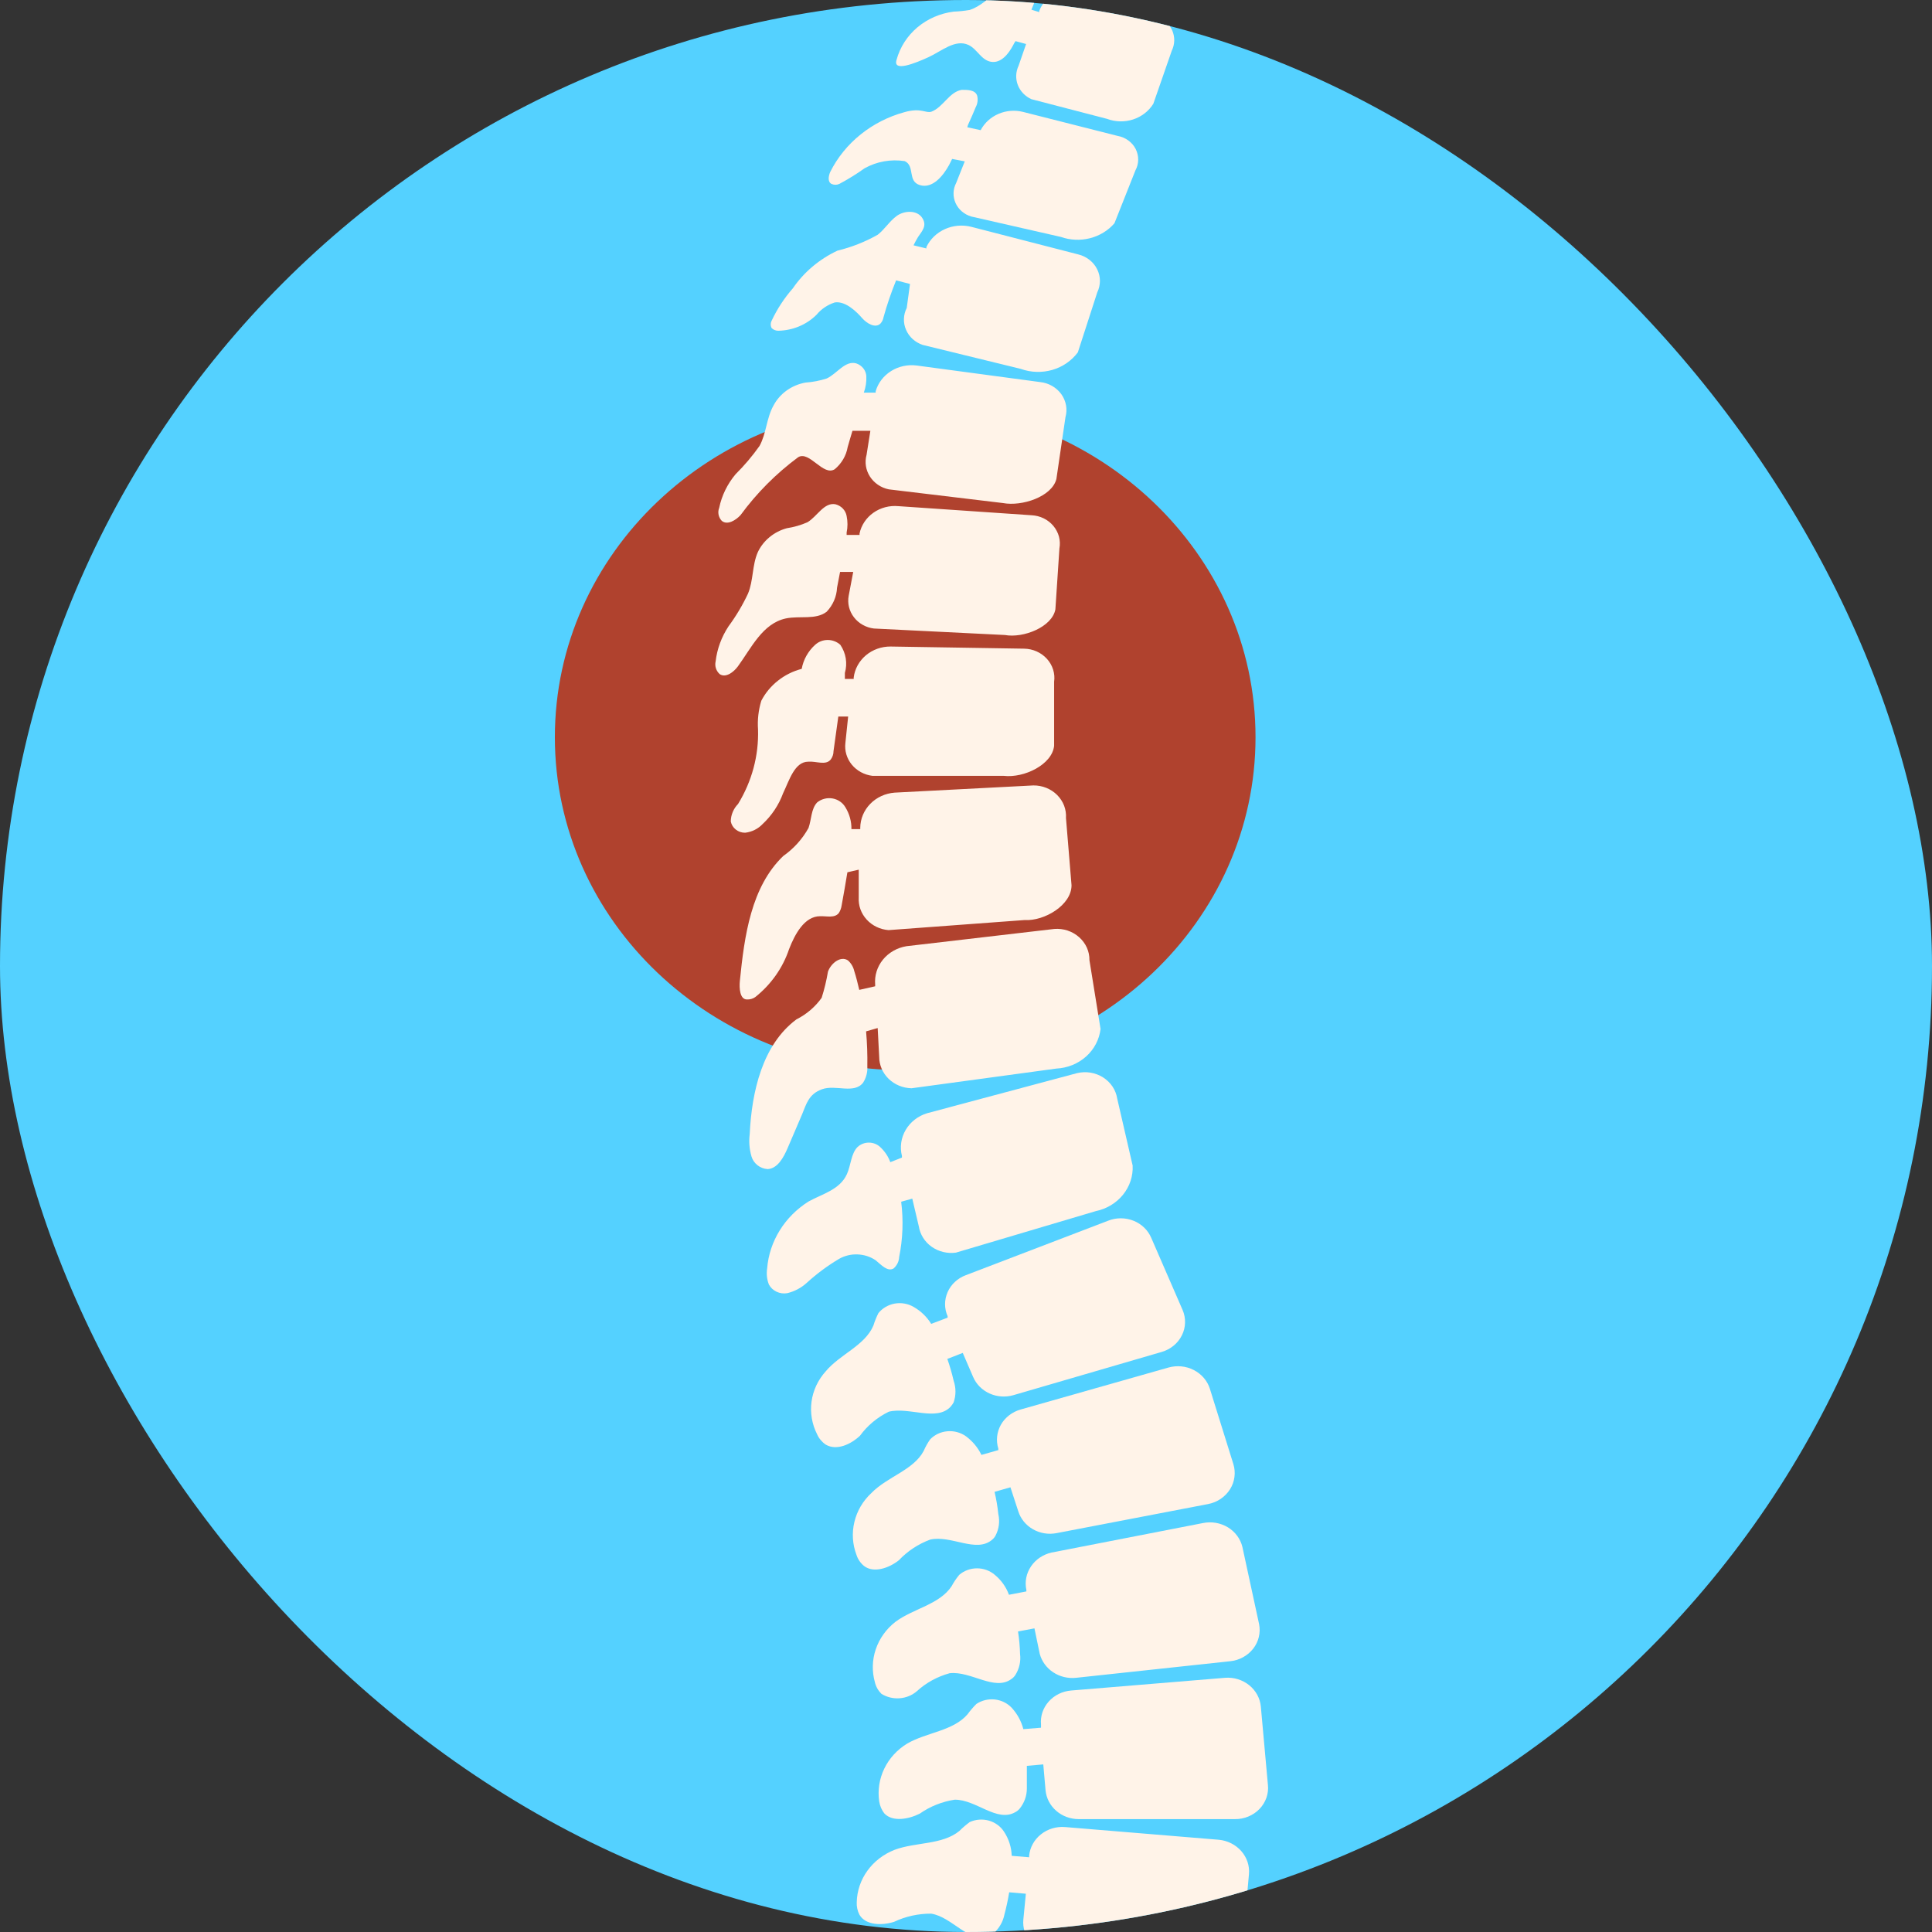 <svg width="56" height="56" viewBox="0 0 56 56" fill="none" xmlns="http://www.w3.org/2000/svg">
<rect x="0" y="0" width="56" height="56" fill="#333333" stroke="none"/>
<g clip-path="url(#clip0_12164_3455)">
<rect width="56" height="56" rx="28" fill="#54D1FF"/>
<path d="M26.238 31.022C20.629 31.022 16.083 26.7 16.083 21.369C16.083 16.037 20.629 11.715 26.238 11.715C31.846 11.715 36.392 16.037 36.392 21.369C36.392 26.7 31.846 31.022 26.238 31.022Z" fill="#B0422E"/>
<path d="M35.873 56.943H32.332L30.452 56.623C30.215 56.582 30.003 56.459 29.857 56.278C29.711 56.096 29.641 55.87 29.662 55.642L29.735 54.891L29.252 54.849C29.215 55.072 29.171 55.281 29.113 55.496C29.071 55.708 28.958 55.901 28.791 56.046C28.751 56.075 28.707 56.099 28.659 56.115C28.074 56.331 27.606 55.566 26.991 55.468C26.618 55.466 26.25 55.547 25.916 55.705C25.564 55.816 25.096 55.809 24.913 55.503C24.854 55.389 24.826 55.262 24.833 55.135C24.841 54.808 24.949 54.49 25.144 54.221C25.339 53.952 25.612 53.743 25.93 53.618C26.545 53.389 27.313 53.479 27.811 53.069C27.903 52.976 28.004 52.89 28.11 52.812C28.284 52.734 28.482 52.72 28.666 52.772C28.849 52.825 29.006 52.941 29.105 53.097C29.242 53.306 29.318 53.546 29.325 53.792L29.83 53.834V53.792C29.852 53.551 29.974 53.328 30.169 53.172C30.363 53.015 30.615 52.938 30.869 52.958L35.324 53.326C35.579 53.349 35.813 53.467 35.978 53.653C36.142 53.839 36.223 54.079 36.202 54.321L35.997 56.588C35.979 56.713 35.937 56.833 35.873 56.943V56.943Z" fill="#FFF3E8"/>
<path d="M31.264 52.728C31.024 52.727 30.792 52.642 30.615 52.487C30.438 52.333 30.328 52.121 30.306 51.894L30.24 51.142L29.764 51.184C29.764 51.4 29.764 51.622 29.764 51.838C29.765 52.052 29.69 52.26 29.552 52.429C29.517 52.469 29.475 52.502 29.428 52.527C28.894 52.833 28.294 52.158 27.672 52.165C27.306 52.221 26.96 52.359 26.662 52.568C26.333 52.735 25.872 52.812 25.638 52.568C25.555 52.465 25.503 52.342 25.484 52.214C25.437 51.89 25.488 51.56 25.632 51.263C25.776 50.965 26.007 50.714 26.296 50.538C26.86 50.211 27.628 50.176 28.045 49.689C28.122 49.583 28.208 49.483 28.301 49.39C28.456 49.286 28.647 49.24 28.835 49.26C29.024 49.281 29.198 49.367 29.325 49.501C29.488 49.679 29.604 49.891 29.662 50.12L30.174 50.078V49.988C30.163 49.868 30.177 49.748 30.215 49.633C30.253 49.519 30.315 49.412 30.397 49.321C30.478 49.229 30.578 49.153 30.691 49.098C30.803 49.043 30.926 49.01 31.052 49L35.508 48.632C35.761 48.612 36.013 48.689 36.208 48.846C36.402 49.002 36.524 49.225 36.546 49.466L36.751 51.734C36.765 51.86 36.75 51.988 36.708 52.109C36.665 52.23 36.597 52.341 36.506 52.435C36.416 52.529 36.305 52.603 36.182 52.654C36.059 52.705 35.927 52.73 35.793 52.728H31.264Z" fill="#FFF3E8"/>
<path d="M35.654 48.152L31.191 48.632C30.956 48.657 30.72 48.6 30.527 48.472C30.333 48.344 30.195 48.154 30.137 47.936L29.984 47.199L29.508 47.289C29.542 47.506 29.561 47.724 29.567 47.943C29.594 48.156 29.545 48.372 29.428 48.555C29.399 48.599 29.362 48.636 29.318 48.666C28.828 49.028 28.148 48.43 27.526 48.499C27.169 48.597 26.842 48.776 26.575 49.021C26.437 49.14 26.261 49.212 26.076 49.225C25.891 49.239 25.706 49.194 25.55 49.098C25.456 49.005 25.39 48.89 25.36 48.764C25.271 48.449 25.279 48.115 25.385 47.804C25.49 47.494 25.687 47.218 25.953 47.011C26.472 46.622 27.233 46.51 27.584 45.975C27.646 45.859 27.72 45.75 27.804 45.648C27.945 45.526 28.129 45.459 28.319 45.459C28.51 45.459 28.694 45.526 28.835 45.648C29.023 45.802 29.165 46.002 29.245 46.225L29.75 46.128V46.086C29.699 45.85 29.747 45.605 29.884 45.403C30.021 45.2 30.235 45.056 30.481 45.001L34.871 44.146C35.119 44.096 35.378 44.141 35.592 44.271C35.805 44.401 35.956 44.606 36.012 44.841L36.495 47.074C36.52 47.198 36.518 47.325 36.488 47.448C36.459 47.571 36.403 47.687 36.324 47.788C36.245 47.89 36.144 47.974 36.029 48.037C35.914 48.1 35.786 48.139 35.654 48.152Z" fill="#FFF3E8"/>
<path d="M26.772 42.059C26.823 41.94 26.887 41.826 26.962 41.719C27.092 41.585 27.269 41.502 27.46 41.486C27.65 41.469 27.84 41.52 27.994 41.628C28.189 41.771 28.345 41.958 28.447 42.171L28.937 42.032V41.99C28.865 41.758 28.892 41.509 29.012 41.296C29.133 41.084 29.338 40.925 29.581 40.856L33.868 39.639C34.113 39.57 34.376 39.595 34.601 39.71C34.826 39.825 34.994 40.019 35.068 40.251L35.749 42.435C35.787 42.557 35.798 42.685 35.781 42.812C35.765 42.938 35.721 43.06 35.652 43.169C35.583 43.278 35.491 43.372 35.382 43.446C35.273 43.52 35.148 43.571 35.017 43.596L30.627 44.438C30.392 44.484 30.148 44.445 29.942 44.327C29.736 44.21 29.584 44.024 29.515 43.805L29.288 43.11L28.828 43.242C28.878 43.455 28.915 43.671 28.937 43.889C28.985 44.098 28.957 44.316 28.857 44.508C28.834 44.553 28.801 44.593 28.762 44.626C28.301 45.029 27.569 44.487 26.962 44.626C26.615 44.755 26.304 44.96 26.055 45.224C25.769 45.453 25.323 45.606 25.045 45.391C24.942 45.306 24.866 45.195 24.826 45.071C24.709 44.764 24.688 44.432 24.765 44.114C24.841 43.795 25.012 43.505 25.257 43.277C25.726 42.797 26.472 42.616 26.772 42.059Z" fill="#FFF3E8"/>
<path d="M25.316 38.422C25.354 38.298 25.403 38.177 25.462 38.06C25.579 37.917 25.747 37.819 25.934 37.785C26.122 37.752 26.316 37.785 26.479 37.88C26.691 38 26.867 38.17 26.991 38.373L27.467 38.193V38.151C27.418 38.04 27.393 37.921 27.393 37.801C27.393 37.681 27.419 37.562 27.468 37.451C27.517 37.34 27.588 37.24 27.679 37.156C27.769 37.072 27.876 37.006 27.994 36.962L32.12 35.383C32.236 35.336 32.362 35.313 32.488 35.313C32.614 35.313 32.739 35.337 32.856 35.384C32.972 35.43 33.078 35.498 33.166 35.584C33.255 35.67 33.324 35.772 33.371 35.883L34.278 37.97C34.329 38.087 34.353 38.213 34.349 38.34C34.346 38.467 34.315 38.592 34.257 38.706C34.2 38.821 34.119 38.923 34.018 39.005C33.917 39.088 33.798 39.15 33.671 39.187L29.376 40.439C29.147 40.506 28.9 40.489 28.683 40.391C28.466 40.293 28.296 40.122 28.206 39.91L27.906 39.215L27.459 39.389C27.532 39.597 27.593 39.808 27.642 40.022C27.712 40.225 27.712 40.444 27.642 40.648C27.618 40.692 27.589 40.734 27.555 40.773C27.145 41.211 26.355 40.773 25.762 40.919C25.428 41.082 25.142 41.321 24.928 41.614C24.665 41.865 24.248 42.059 23.933 41.872C23.823 41.796 23.736 41.692 23.684 41.573C23.535 41.279 23.479 40.95 23.523 40.626C23.567 40.303 23.709 39.998 23.933 39.75C24.35 39.25 25.067 39.006 25.316 38.422Z" fill="#FFF3E8"/>
<path d="M23.436 34.826C23.838 34.604 24.343 34.486 24.548 34.033C24.665 33.776 24.665 33.442 24.855 33.248C24.943 33.165 25.061 33.119 25.184 33.119C25.308 33.119 25.426 33.165 25.513 33.248C25.645 33.37 25.746 33.52 25.806 33.686L26.143 33.553V33.505C26.078 33.249 26.117 32.979 26.253 32.749C26.388 32.52 26.61 32.347 26.874 32.267L31.22 31.105C31.348 31.075 31.481 31.07 31.611 31.091C31.74 31.113 31.864 31.16 31.974 31.229C32.083 31.299 32.176 31.389 32.247 31.495C32.317 31.6 32.364 31.719 32.383 31.843L32.83 33.783C32.846 34.088 32.747 34.388 32.551 34.63C32.355 34.872 32.075 35.041 31.762 35.105L27.708 36.308C27.46 36.342 27.208 36.281 27.006 36.139C26.805 35.997 26.671 35.785 26.633 35.55L26.443 34.743L26.121 34.833C26.189 35.368 26.169 35.91 26.062 36.44C26.056 36.565 25.998 36.682 25.901 36.767C25.726 36.871 25.543 36.662 25.382 36.53C25.228 36.426 25.046 36.367 24.858 36.36C24.669 36.352 24.483 36.397 24.321 36.489C23.985 36.689 23.671 36.922 23.384 37.184C23.227 37.328 23.033 37.431 22.821 37.483C22.716 37.502 22.607 37.487 22.51 37.442C22.414 37.397 22.336 37.324 22.287 37.233C22.229 37.084 22.212 36.924 22.236 36.767C22.267 36.378 22.392 36.001 22.6 35.665C22.808 35.328 23.094 35.042 23.436 34.826V34.826Z" fill="#FFF3E8"/>
<path d="M23.084 29.548C23.379 29.399 23.63 29.184 23.816 28.922C23.895 28.673 23.956 28.42 23.999 28.163C24.087 27.92 24.365 27.698 24.577 27.837C24.669 27.918 24.733 28.025 24.76 28.143C24.818 28.323 24.862 28.504 24.906 28.692L25.367 28.588V28.539C25.345 28.279 25.425 28.021 25.593 27.815C25.761 27.609 26.004 27.471 26.274 27.426L30.561 26.926C30.692 26.916 30.823 26.932 30.947 26.973C31.07 27.015 31.184 27.08 31.279 27.165C31.375 27.25 31.451 27.353 31.503 27.467C31.554 27.582 31.58 27.705 31.578 27.83L31.9 29.826C31.864 30.13 31.716 30.413 31.482 30.623C31.247 30.833 30.942 30.957 30.62 30.973L26.421 31.544C26.17 31.538 25.932 31.44 25.757 31.27C25.582 31.099 25.484 30.871 25.484 30.633L25.44 29.798L25.104 29.895C25.134 30.235 25.146 30.576 25.14 30.918C25.149 31.081 25.106 31.244 25.016 31.384C24.753 31.718 24.226 31.432 23.831 31.571C23.436 31.71 23.37 32.01 23.245 32.309L22.828 33.282C22.711 33.554 22.536 33.873 22.25 33.887C22.142 33.88 22.038 33.84 21.955 33.774C21.871 33.708 21.811 33.619 21.782 33.519C21.721 33.309 21.703 33.089 21.731 32.872C21.789 31.634 22.104 30.278 23.084 29.548Z" fill="#FFF3E8"/>
<path d="M22.704 24.811C23.009 24.596 23.259 24.318 23.436 23.997C23.523 23.747 23.509 23.448 23.684 23.26C23.744 23.21 23.816 23.174 23.893 23.154C23.97 23.133 24.05 23.13 24.129 23.143C24.208 23.157 24.282 23.186 24.347 23.231C24.412 23.275 24.465 23.333 24.504 23.399C24.622 23.591 24.683 23.81 24.679 24.032H24.935V23.991C24.938 23.734 25.042 23.487 25.226 23.299C25.41 23.111 25.661 22.996 25.93 22.975L29.954 22.766C30.083 22.765 30.21 22.789 30.329 22.837C30.447 22.885 30.554 22.955 30.643 23.044C30.731 23.133 30.8 23.238 30.844 23.353C30.887 23.468 30.906 23.59 30.898 23.712L31.059 25.66C31.059 26.237 30.269 26.703 29.698 26.668L25.755 26.96C25.509 26.941 25.282 26.831 25.121 26.654C24.959 26.477 24.877 26.248 24.891 26.014V25.208L24.562 25.284C24.511 25.604 24.452 25.931 24.394 26.251C24.383 26.327 24.355 26.4 24.313 26.466C24.189 26.619 23.962 26.55 23.772 26.557C23.318 26.557 23.04 27.078 22.872 27.51C22.691 28.052 22.351 28.535 21.892 28.901C21.822 28.95 21.737 28.974 21.65 28.97C21.445 28.97 21.424 28.643 21.445 28.435C21.577 27.113 21.775 25.701 22.704 24.811Z" fill="#FFF3E8"/>
<path d="M21.972 21.146C21.952 20.865 21.984 20.582 22.067 20.311C22.183 20.087 22.347 19.889 22.549 19.73C22.75 19.57 22.985 19.453 23.238 19.387C23.286 19.121 23.422 18.877 23.626 18.691C23.724 18.601 23.855 18.55 23.992 18.55C24.128 18.55 24.259 18.601 24.358 18.691C24.438 18.81 24.492 18.944 24.515 19.084C24.537 19.225 24.529 19.368 24.489 19.505V19.679H24.745V19.637C24.776 19.389 24.902 19.16 25.099 18.994C25.296 18.829 25.55 18.738 25.813 18.74L29.684 18.802C29.81 18.804 29.934 18.831 30.048 18.882C30.162 18.933 30.263 19.006 30.345 19.096C30.428 19.187 30.489 19.293 30.525 19.408C30.561 19.523 30.571 19.643 30.554 19.762V21.619C30.496 22.162 29.684 22.558 29.091 22.488H25.287C25.051 22.459 24.837 22.342 24.69 22.164C24.544 21.986 24.477 21.76 24.504 21.535L24.584 20.77H24.299L24.16 21.772C24.16 21.859 24.132 21.944 24.079 22.015C23.933 22.196 23.655 22.057 23.428 22.078C23.033 22.078 22.88 22.613 22.697 22.996C22.573 23.332 22.371 23.637 22.104 23.886C21.973 24.025 21.794 24.114 21.599 24.137C21.5 24.138 21.404 24.106 21.328 24.046C21.251 23.986 21.2 23.902 21.182 23.81C21.184 23.621 21.26 23.44 21.394 23.302C21.794 22.649 21.995 21.902 21.972 21.146V21.146Z" fill="#FFF3E8"/>
<path d="M21.68 17.209C21.841 16.827 21.797 16.389 21.965 16.006C22.043 15.839 22.159 15.69 22.305 15.57C22.45 15.45 22.621 15.361 22.806 15.311C23.014 15.279 23.216 15.221 23.406 15.137C23.692 14.963 23.882 14.56 24.211 14.615C24.295 14.636 24.371 14.679 24.429 14.739C24.487 14.8 24.526 14.875 24.54 14.956C24.573 15.115 24.573 15.278 24.54 15.436V15.506H24.914V15.464C24.965 15.223 25.108 15.008 25.317 14.861C25.525 14.715 25.782 14.647 26.04 14.671L29.903 14.935C30.025 14.941 30.144 14.972 30.253 15.025C30.361 15.078 30.456 15.153 30.532 15.243C30.608 15.334 30.663 15.439 30.694 15.551C30.724 15.664 30.729 15.781 30.708 15.895L30.591 17.662C30.496 18.176 29.662 18.503 29.128 18.406L25.331 18.218C25.216 18.204 25.106 18.168 25.007 18.112C24.907 18.056 24.821 17.982 24.753 17.893C24.684 17.805 24.636 17.704 24.609 17.598C24.583 17.491 24.579 17.38 24.599 17.272L24.731 16.577H24.35L24.262 17.036C24.25 17.293 24.144 17.539 23.962 17.731C23.648 17.975 23.18 17.842 22.777 17.926C22.104 18.072 21.782 18.774 21.387 19.317C21.263 19.484 21.036 19.658 20.86 19.539C20.809 19.493 20.771 19.434 20.751 19.37C20.73 19.305 20.728 19.237 20.743 19.171C20.785 18.81 20.913 18.463 21.116 18.155C21.335 17.858 21.524 17.541 21.68 17.209V17.209Z" fill="#FFF3E8"/>
<path d="M23.348 11.089C23.557 11.075 23.764 11.035 23.962 10.971C24.262 10.832 24.496 10.442 24.818 10.533C24.9 10.56 24.971 10.61 25.023 10.675C25.075 10.741 25.106 10.819 25.111 10.901C25.119 11.064 25.094 11.227 25.038 11.381H25.382V11.339C25.452 11.099 25.611 10.891 25.831 10.754C26.05 10.617 26.314 10.561 26.574 10.595L30.152 11.075C30.274 11.088 30.391 11.126 30.497 11.187C30.602 11.247 30.692 11.328 30.762 11.424C30.831 11.52 30.878 11.63 30.899 11.745C30.92 11.86 30.915 11.978 30.883 12.091L30.62 13.885C30.488 14.4 29.618 14.685 29.069 14.581L25.762 14.184C25.649 14.161 25.543 14.116 25.449 14.052C25.355 13.988 25.276 13.907 25.216 13.814C25.156 13.72 25.116 13.616 25.099 13.508C25.082 13.399 25.089 13.289 25.118 13.183L25.228 12.487H24.709C24.665 12.64 24.613 12.8 24.57 12.96C24.527 13.208 24.395 13.434 24.196 13.6C23.86 13.816 23.465 13.057 23.136 13.252C22.494 13.728 21.932 14.293 21.467 14.928C21.328 15.081 21.08 15.234 20.919 15.095C20.872 15.044 20.841 14.983 20.828 14.917C20.815 14.851 20.821 14.783 20.846 14.72C20.92 14.364 21.083 14.03 21.321 13.746C21.577 13.492 21.809 13.217 22.016 12.925C22.214 12.564 22.214 12.125 22.419 11.757C22.509 11.585 22.64 11.435 22.801 11.319C22.962 11.204 23.149 11.125 23.348 11.089V11.089Z" fill="#FFF3E8"/>
<path d="M25.44 6.805C25.645 6.645 25.784 6.409 25.996 6.256C26.209 6.103 26.574 6.082 26.728 6.311C26.882 6.541 26.728 6.694 26.611 6.868C26.563 6.947 26.519 7.028 26.479 7.111L26.852 7.201V7.16C26.961 6.931 27.152 6.747 27.391 6.64C27.629 6.533 27.9 6.51 28.155 6.575L31.257 7.375C31.375 7.404 31.485 7.458 31.579 7.532C31.673 7.605 31.749 7.698 31.801 7.803C31.854 7.908 31.881 8.022 31.882 8.138C31.882 8.254 31.856 8.369 31.805 8.474L31.242 10.213C31.061 10.456 30.801 10.635 30.502 10.722C30.202 10.808 29.881 10.798 29.589 10.693L26.743 9.997C26.635 9.96 26.536 9.902 26.453 9.827C26.37 9.751 26.305 9.66 26.262 9.559C26.218 9.458 26.197 9.35 26.201 9.241C26.204 9.132 26.232 9.025 26.282 8.926L26.377 8.231L25.974 8.126C25.832 8.477 25.709 8.834 25.609 9.197C25.598 9.264 25.567 9.327 25.521 9.378C25.375 9.524 25.126 9.378 24.987 9.218C24.848 9.058 24.518 8.718 24.197 8.766C23.988 8.834 23.805 8.957 23.67 9.121C23.526 9.265 23.354 9.38 23.163 9.46C22.972 9.54 22.766 9.583 22.558 9.587C22.522 9.587 22.487 9.58 22.454 9.567C22.422 9.554 22.392 9.535 22.367 9.51C22.349 9.477 22.34 9.44 22.34 9.403C22.34 9.365 22.349 9.328 22.367 9.295C22.526 8.956 22.733 8.64 22.982 8.356C23.302 7.888 23.75 7.51 24.277 7.264C24.686 7.165 25.078 7.01 25.44 6.805V6.805Z" fill="#FFF3E8"/>
<path d="M26.998 3.237C27.342 3.105 27.511 2.667 27.876 2.604C28.052 2.604 28.264 2.604 28.323 2.771C28.352 2.886 28.337 3.007 28.279 3.112C28.22 3.251 28.162 3.397 28.096 3.536C28.03 3.675 28.059 3.634 28.037 3.689L28.425 3.773C28.535 3.564 28.717 3.397 28.941 3.301C29.165 3.204 29.417 3.184 29.654 3.244L32.398 3.94C32.51 3.96 32.615 4.005 32.705 4.071C32.795 4.136 32.868 4.221 32.918 4.318C32.967 4.416 32.992 4.523 32.991 4.631C32.99 4.739 32.962 4.845 32.91 4.941L32.303 6.471C32.12 6.683 31.872 6.834 31.594 6.905C31.316 6.976 31.021 6.963 30.752 6.868L28.154 6.276C28.053 6.247 27.96 6.196 27.881 6.129C27.802 6.061 27.74 5.979 27.698 5.886C27.657 5.793 27.636 5.693 27.639 5.593C27.642 5.492 27.668 5.393 27.715 5.303L27.964 4.677L27.598 4.607L27.511 4.781C27.335 5.101 27.028 5.477 26.662 5.365C26.296 5.254 26.53 4.809 26.223 4.67C25.822 4.608 25.41 4.682 25.06 4.878C24.827 5.045 24.582 5.196 24.328 5.331C24.293 5.347 24.254 5.356 24.215 5.356C24.175 5.356 24.137 5.347 24.101 5.331C23.984 5.268 24.014 5.101 24.065 4.983C24.274 4.566 24.574 4.196 24.945 3.898C25.316 3.599 25.749 3.379 26.216 3.251C26.706 3.112 26.837 3.293 26.998 3.237Z" fill="#FFF3E8"/>
<path d="M29.779 -0.727C29.867 -0.727 30.086 -0.797 30.123 -0.727C30.137 -0.623 30.137 -0.518 30.123 -0.414C30.072 -0.176 29.995 0.057 29.896 0.281L30.123 0.351V0.316C30.196 0.116 30.346 -0.05 30.543 -0.149C30.739 -0.248 30.968 -0.273 31.183 -0.219L33.532 0.476C33.632 0.511 33.723 0.565 33.8 0.635C33.877 0.705 33.937 0.79 33.978 0.883C34.018 0.977 34.038 1.077 34.036 1.178C34.033 1.279 34.009 1.379 33.964 1.471L33.43 3.008C33.298 3.22 33.091 3.381 32.845 3.462C32.6 3.542 32.332 3.536 32.091 3.446L29.896 2.875C29.713 2.792 29.572 2.645 29.502 2.464C29.433 2.284 29.44 2.084 29.523 1.909L29.742 1.276L29.435 1.192C29.408 1.233 29.383 1.274 29.362 1.318C29.23 1.568 29.011 1.839 28.725 1.791C28.44 1.742 28.323 1.422 28.074 1.304C27.686 1.123 27.291 1.485 26.911 1.658C26.53 1.832 25.865 2.103 25.989 1.728C26.088 1.366 26.298 1.04 26.592 0.792C26.887 0.545 27.253 0.386 27.642 0.337C27.799 0.331 27.956 0.315 28.111 0.288C28.725 0.08 29.113 -0.672 29.779 -0.727Z" fill="#FFF3E8"/>
</g>
<defs>
<clipPath id="clip0_12164_3455">
<rect width="56" height="56" rx="28" fill="white"/>
</clipPath>
</defs>
</svg>
